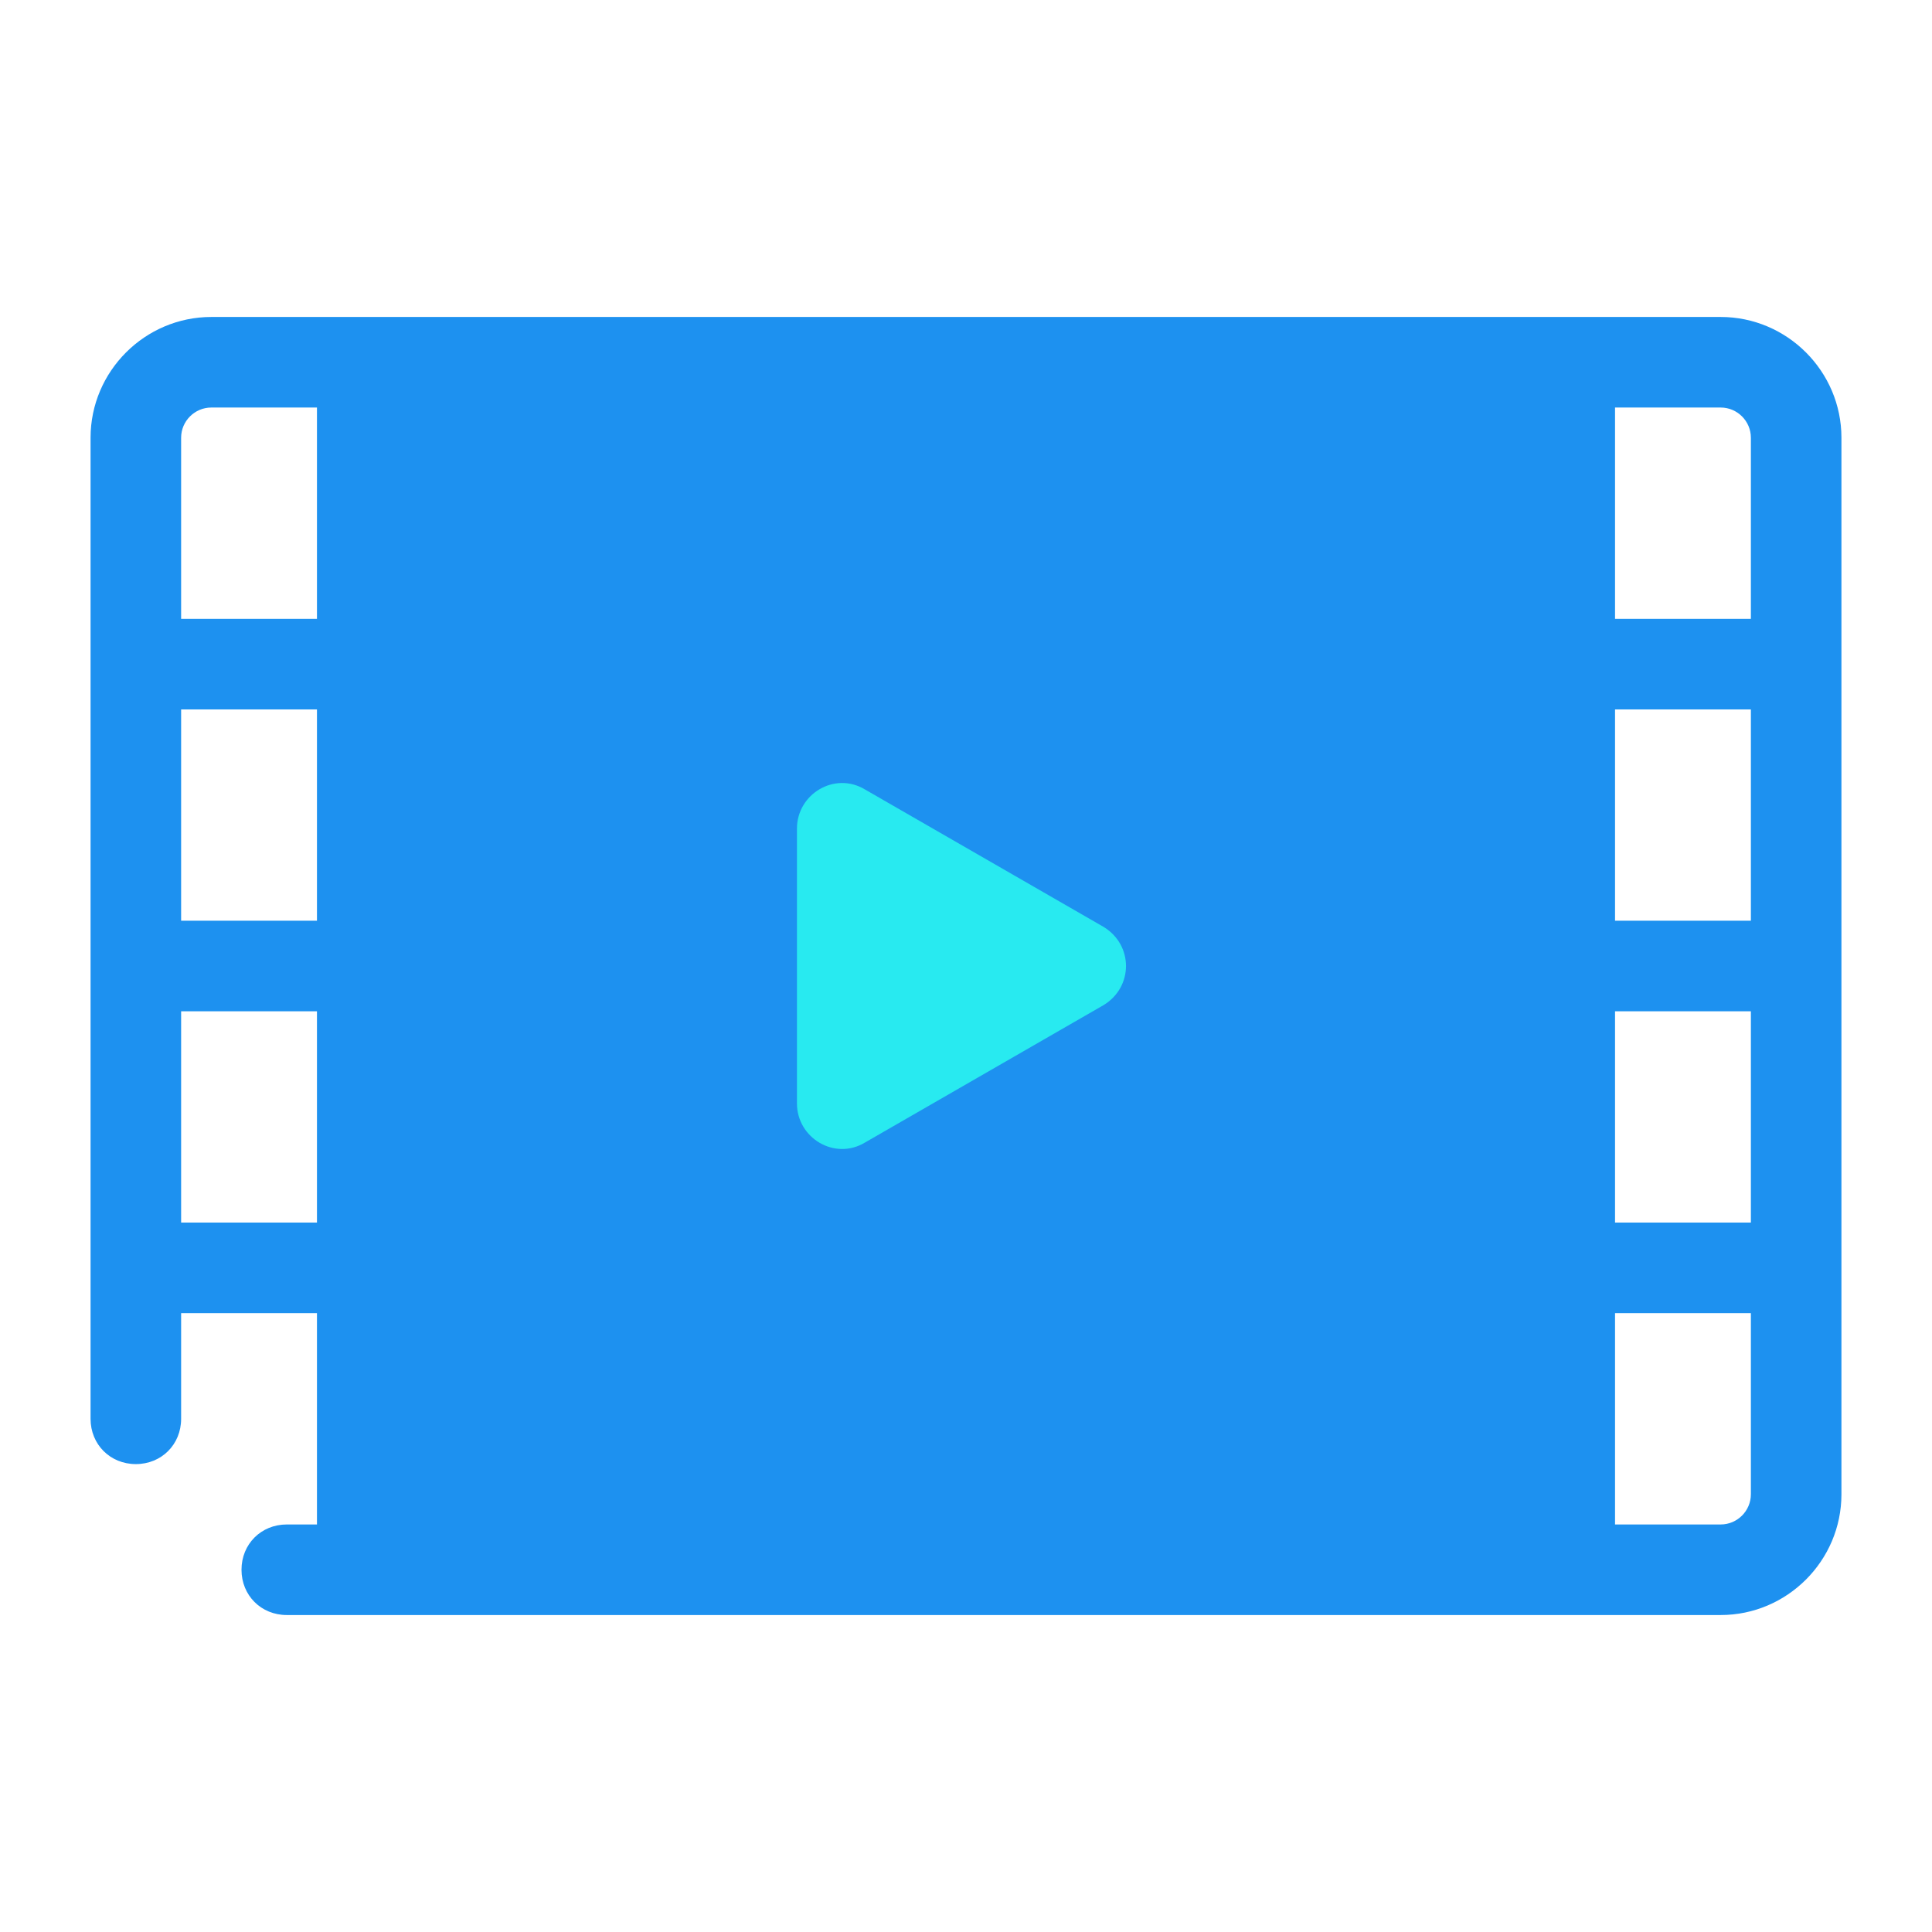 <svg xmlns="http://www.w3.org/2000/svg" xmlns:xlink="http://www.w3.org/1999/xlink" viewBox="0,0,256,256" width="128px" height="128px" fill-rule="nonzero"><g fill="none" fill-rule="nonzero" stroke="none" stroke-width="1" stroke-linecap="butt" stroke-linejoin="miter" stroke-miterlimit="10" stroke-dasharray="" stroke-dashoffset="0" font-family="none" font-weight="none" font-size="none" text-anchor="none" style="mix-blend-mode: normal"><g transform="scale(2,2)"><path d="M114,21h-100c-4.4,0 -8,3.6 -8,8v65c0,1.7 1.3,3 3,3c1.7,0 3,-1.3 3,-3v-7h9v14h-2c-1.7,0 -3,1.3 -3,3c0,1.7 1.3,3 3,3h95c4.4,0 8,-3.6 8,-8v-70c0,-4.4 -3.6,-8 -8,-8zM12,47h9v14h-9zM107,47h9v14h-9zM107,67h9v14h-9zM116,29v12h-9v-14h7c1.1,0 2,0.9 2,2zM14,27h7v14h-9v-12c0,-1.1 0.9,-2 2,-2zM12,81v-14h9v14zM114,101h-7v-14h9v12c0,1.1 -0.9,2 -2,2z" fill="#1d91f0"></path><path d="M57.3,52.3l15.8,9.1c2,1.2 2,4 0,5.2l-15.8,9.1c-2,1.2 -4.5,-0.3 -4.5,-2.6v-18.2c0,-2.3 2.5,-3.8 4.5,-2.6z" fill="#28eaf0"></path></g></g></svg>
